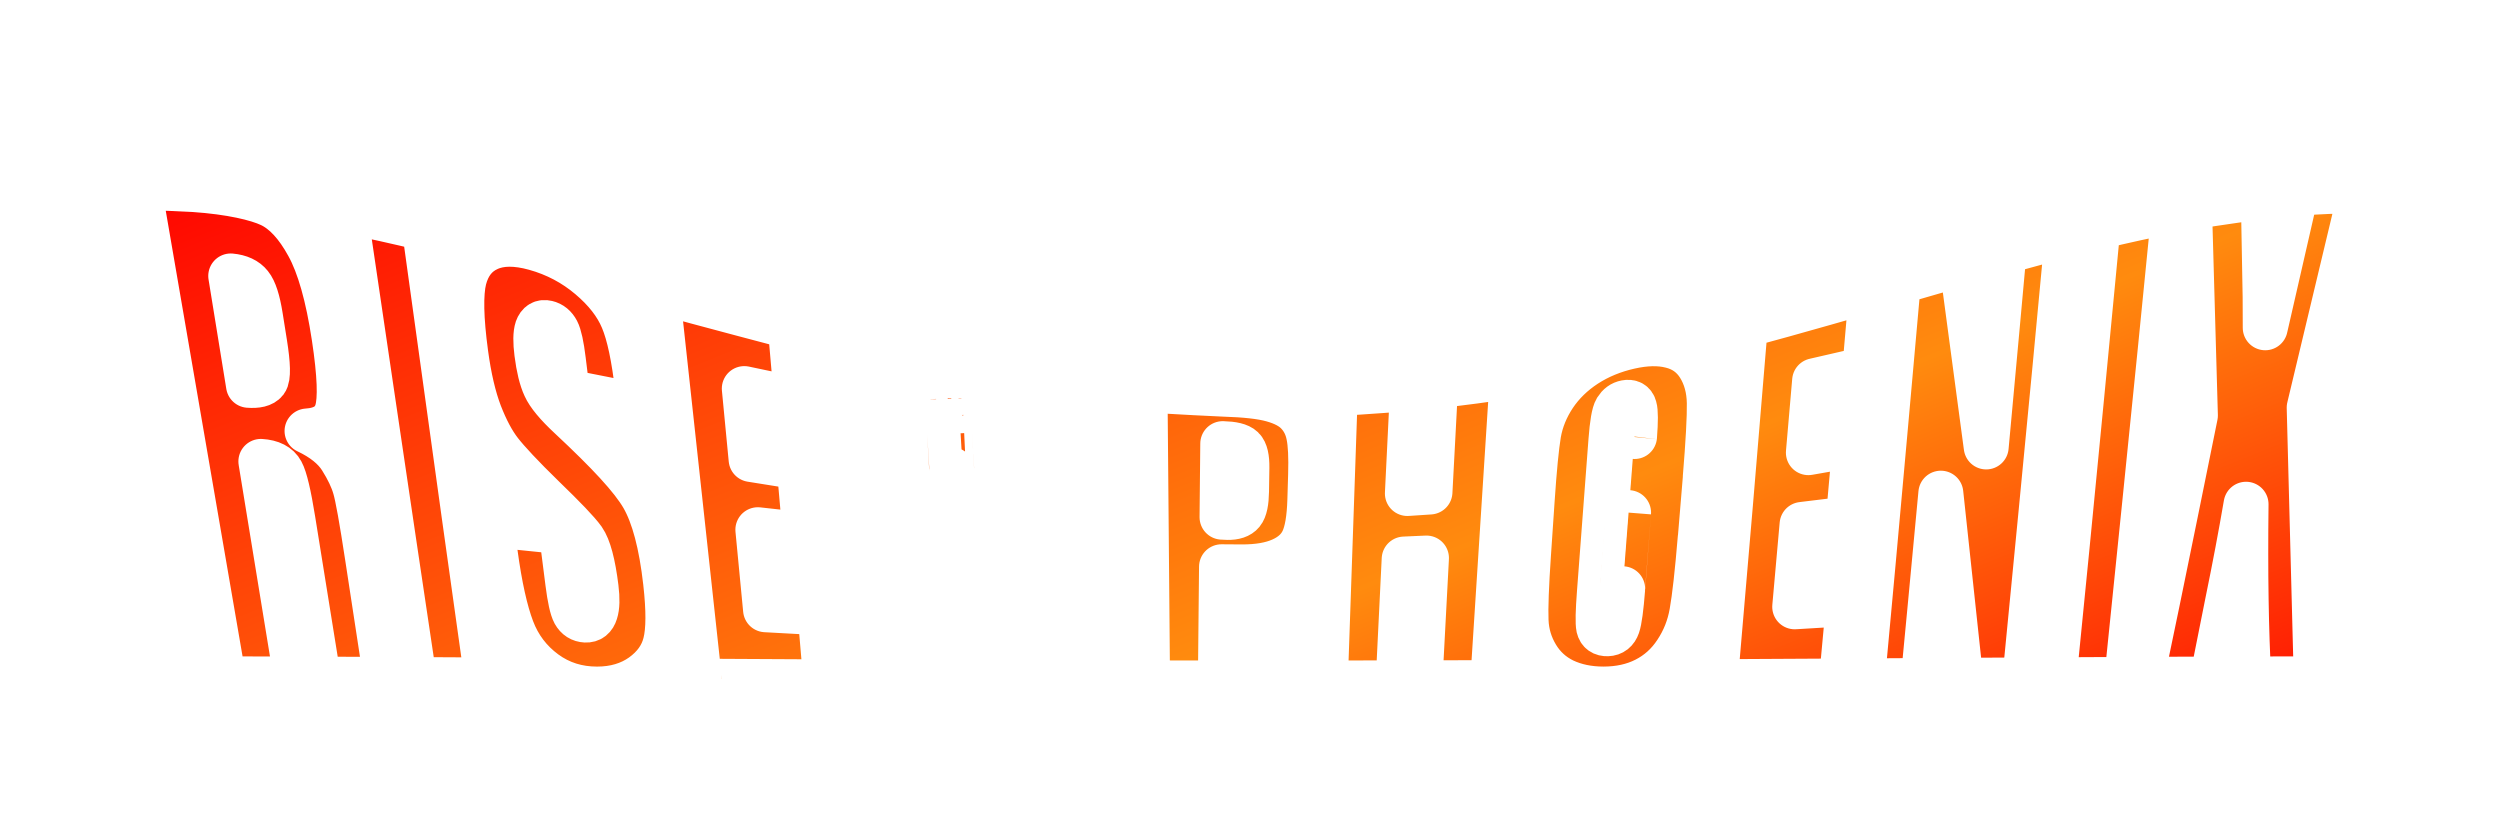 <?xml version="1.0" encoding="UTF-8" standalone="no"?>
<!-- Created with Inkscape (http://www.inkscape.org/) -->

<svg
   width="103.009mm"
   height="34.115mm"
   viewBox="0 0 103.009 34.115"
   version="1.1"
   id="svg1"
   inkscape:version="1.3.2 (091e20e, 2023-11-25, custom)"
   sodipodi:docname="logo-game.svg"
   inkscape:export-filename="logo-game.png"
   inkscape:export-xdpi="98.632355"
   inkscape:export-ydpi="98.632355"
   xmlns:inkscape="http://www.inkscape.org/namespaces/inkscape"
   xmlns:sodipodi="http://sodipodi.sourceforge.net/DTD/sodipodi-0.dtd"
   xmlns:xlink="http://www.w3.org/1999/xlink"
   xmlns="http://www.w3.org/2000/svg"
   xmlns:svg="http://www.w3.org/2000/svg">
  <sodipodi:namedview
     id="namedview1"
     pagecolor="#ffffff"
     bordercolor="#000000"
     borderopacity="0.25"
     inkscape:showpageshadow="2"
     inkscape:pageopacity="0.0"
     inkscape:pagecheckerboard="0"
     inkscape:deskcolor="#d1d1d1"
     inkscape:document-units="mm"
     inkscape:zoom="1.3380612"
     inkscape:cx="138.63342"
     inkscape:cy="139.38077"
     inkscape:window-width="1920"
     inkscape:window-height="986"
     inkscape:window-x="-11"
     inkscape:window-y="-11"
     inkscape:window-maximized="1"
     inkscape:current-layer="layer1" />
  <defs
     id="defs1">
    <linearGradient
       inkscape:collect="always"
       xlink:href="#linearGradient15"
       id="linearGradient16"
       x1="52.217"
       y1="117.418"
       x2="73.777"
       y2="170.535"
       gradientUnits="userSpaceOnUse"
       spreadMethod="repeat" />
    <linearGradient
       id="linearGradient15"
       inkscape:collect="always">
      <stop
         style="stop-color:#ff0000;stop-opacity:1;"
         offset="0"
         id="stop15" />
      <stop
         style="stop-color:#ff8b0e;stop-opacity:1;"
         offset="0.613"
         id="stop16" />
    </linearGradient>
    <filter
       style="color-interpolation-filters:sRGB"
       inkscape:label="Drop Shadow"
       id="filter46"
       x="-0.063"
       y="-0.277"
       width="1.125"
       height="1.651">
      <feFlood
         result="flood"
         in="SourceGraphic"
         flood-opacity="0.718"
         flood-color="rgb(0,0,0)"
         id="feFlood45" />
      <feGaussianBlur
         result="blur"
         in="SourceGraphic"
         stdDeviation="2"
         id="feGaussianBlur45" />
      <feOffset
         result="offset"
         in="blur"
         dx="0"
         dy="2"
         id="feOffset45" />
      <feComposite
         result="comp1"
         operator="in"
         in="flood"
         in2="offset"
         id="feComposite45" />
      <feComposite
         result="comp2"
         operator="over"
         in="SourceGraphic"
         in2="comp1"
         id="feComposite46" />
    </filter>
    <inkscape:path-effect
       effect="perspective-envelope"
       up_left_point="23.814,129.452"
       up_right_point="116.065,129.592"
       down_left_point="27.449,150.541"
       down_right_point="113.548,150.541"
       id="path-effect13"
       is_visible="true"
       lpeversion="1"
       deform_type="envelope_deformation"
       horizontal_mirror="false"
       vertical_mirror="false"
       overflow_perspective="false" />
    <inkscape:path-effect
       effect="lattice2"
       gridpoint0="23.887,129.477"
       gridpoint1="115.444,129.477"
       gridpoint2="23.887,150.541"
       gridpoint3="115.444,150.541"
       gridpoint4="46.776,129.477"
       gridpoint5="92.554,129.477"
       gridpoint6="46.776,150.541"
       gridpoint7="92.554,150.541"
       gridpoint8x9="70.499,138.146"
       gridpoint10x11="69.665,150.541"
       gridpoint12="23.887,134.743"
       gridpoint13="115.444,134.743"
       gridpoint14="23.887,145.275"
       gridpoint15="115.444,145.275"
       gridpoint16="46.776,134.743"
       gridpoint17="92.554,134.743"
       gridpoint18="46.776,145.275"
       gridpoint19="92.554,145.275"
       gridpoint20x21="69.665,134.743"
       gridpoint22x23="69.665,145.275"
       gridpoint24x26="23.887,140.009"
       gridpoint25x27="115.444,140.009"
       gridpoint28x30="46.776,140.009"
       gridpoint29x31="92.554,140.009"
       gridpoint32x33x34x35="69.665,140.009"
       id="path-effect14"
       is_visible="true"
       lpeversion="1"
       horizontal_mirror="false"
       vertical_mirror="false"
       perimetral="false"
       live_update="true" />
  </defs>
  <g
     inkscape:label="Ebene 1"
     inkscape:groupmode="layer"
     id="layer1"
     transform="translate(-35.876,-26.86)">
    <path
       id="path3-6"
       style="font-size:7.056px;line-height:0.8;font-family:Impact;-inkscape-font-specification:Impact;text-align:center;text-anchor:middle;fill:url(#linearGradient16);stroke:#ffffff;stroke-width:1.852;stroke-linecap:round;stroke-linejoin:round;stroke-miterlimit:4;stroke-dasharray:none;stroke-opacity:1;paint-order:stroke markers fill;filter:url(#filter46)"
       d="m 56.848,144.224 c 0.025,0.426 0.075,1.274 0.075,1.274 -0.293,-0.021 -0.88,-0.066 -0.88,-0.066 0.11,1.718 0.324,5.108 0.324,5.108 -0.478,0 -1.434,0 -1.434,0 -0.123,-1.726 -0.373,-5.226 -0.373,-5.226 -0.292,-0.024 -0.877,-0.074 -0.877,-0.074 -0.034,-0.447 -0.102,-1.343 -0.102,-1.343 1.091,0.118 2.178,0.227 3.267,0.326 z m 3.771,0.302 c 0.076,2.018 0.223,6.015 0.223,6.015 -0.478,0 -1.434,0 -1.434,0 -0.039,-0.851 -0.117,-2.561 -0.117,-2.561 -0.145,-0.005 -0.436,-0.014 -0.436,-0.014 0.042,0.861 0.124,2.575 0.124,2.575 -0.478,0 -1.434,0 -1.434,0 -0.117,-2.076 -0.357,-6.286 -0.357,-6.286 0.498,0.044 1.493,0.127 1.493,0.127 0.036,0.741 0.108,2.214 0.108,2.214 0.147,0.007 0.44,0.022 0.44,0.022 -0.034,-0.732 -0.101,-2.201 -0.101,-2.201 0.497,0.039 0.994,0.075 1.491,0.109 z m 0.598,0.04 c 0.828,0.053 2.482,0.139 2.482,0.139 0.007,0.391 0.022,1.172 0.022,1.172 -0.329,-0.012 -0.986,-0.04 -0.986,-0.04 0.009,0.373 0.028,1.118 0.028,1.118 0.306,0.01 0.916,0.028 0.916,0.028 0.007,0.371 0.021,1.111 0.021,1.111 -0.303,-0.006 -0.91,-0.019 -0.91,-0.019 0.011,0.431 0.032,1.292 0.032,1.292 0.353,0.004 1.06,0.01 1.06,0.01 0.007,0.388 0.021,1.164 0.021,1.164 -0.829,0 -2.486,0 -2.486,0 0.002,0.048 -0.202,-6.024 -0.2,-5.975 z m -2.362,-3.697 c 0.03,0.627 0.036,1.068 0.02,1.326 -0.014,0.256 -0.089,0.484 -0.224,0.685 -0.132,0.201 -0.318,0.348 -0.557,0.44 -0.239,0.092 -0.521,0.123 -0.847,0.09 -0.309,-0.031 -0.591,-0.115 -0.845,-0.254 -0.252,-0.141 -0.461,-0.334 -0.626,-0.58 -0.165,-0.246 -0.272,-0.507 -0.318,-0.781 -0.047,-0.274 -0.092,-0.749 -0.138,-1.428 -0.025,-0.376 -0.075,-1.131 -0.075,-1.131 -0.044,-0.666 -0.062,-1.135 -0.054,-1.407 0.011,-0.274 0.083,-0.511 0.216,-0.71 0.136,-0.199 0.328,-0.332 0.576,-0.401 0.248,-0.069 0.542,-0.067 0.882,8.6e-4 0.322,0.065 0.614,0.178 0.875,0.339 0.263,0.159 0.478,0.362 0.644,0.611 0.166,0.248 0.27,0.503 0.312,0.767 0.042,0.264 0.078,0.718 0.109,1.362 4.5e-5,9.6e-4 0.051,1.068 0.051,1.069 z m -1.645,-2.308 c -0.017,-0.299 -0.043,-0.493 -0.08,-0.581 -0.034,-0.09 -0.1,-0.144 -0.196,-0.162 -0.081,-0.015 -0.142,0.008 -0.182,0.069 -0.038,0.059 -0.047,0.256 -0.028,0.589 0.059,1.008 0.176,3.01 0.176,3.01 0.022,0.372 0.048,0.603 0.08,0.693 0.034,0.09 0.101,0.141 0.201,0.153 0.103,0.012 0.166,-0.03 0.189,-0.126 0.023,-0.096 0.024,-0.331 0.004,-0.706 3.53e-4,0.006 -0.164,-2.946 -0.164,-2.94 z m 2.052,-1.263 c 0.881,0.149 2.638,0.401 2.638,0.401 0.012,0.402 0.035,1.205 0.035,1.205 -0.357,-0.043 -1.071,-0.136 -1.071,-0.136 0.014,0.385 0.041,1.155 0.041,1.155 0.316,0.038 0.947,0.108 0.947,0.108 0.011,0.381 0.034,1.142 0.034,1.142 -0.313,-0.03 -0.94,-0.095 -0.94,-0.095 0.03,0.849 0.089,2.541 0.089,2.541 -0.5,-0.038 -1.5,-0.123 -1.5,-0.123 0.002,0.034 -0.275,-6.232 -0.274,-6.198 z m 6.079,0.909 c 1.084,0.089 3.244,0.185 3.244,0.185 0.877,0.028 1.542,0.097 2.008,0.228 0.468,0.131 0.814,0.316 1.04,0.562 0.23,0.245 0.38,0.544 0.45,0.9 0.075,0.35 0.101,0.897 0.079,1.641 -0.01,0.345 -0.031,1.035 -0.031,1.035 -0.023,0.759 -0.118,1.314 -0.285,1.663 -0.166,0.35 -0.462,0.62 -0.887,0.808 -0.419,0.188 -0.965,0.283 -1.639,0.28 -0.276,-0.001 -0.828,-0.006 -0.828,-0.006 -0.016,1.597 -0.048,4.788 -0.048,4.788 -1,-4.3e-4 -2.999,-0.003 -2.999,-0.003 0.002,0.283 -0.107,-12.365 -0.105,-12.082 z m 3.202,2.223 c -0.01,1.011 -0.03,3.03 -0.03,3.03 0.089,0.007 0.166,0.01 0.23,0.011 0.287,0.004 0.485,-0.063 0.596,-0.199 0.116,-0.141 0.177,-0.432 0.184,-0.872 0.005,-0.325 0.015,-0.976 0.015,-0.976 0.006,-0.406 -0.055,-0.671 -0.183,-0.795 -0.129,-0.124 -0.399,-0.189 -0.812,-0.199 0,0 -2e-6,1.2e-4 -2e-6,1.2e-4 z m 11.933,-2.799 c -0.271,4.221 -0.813,12.646 -0.813,12.646 -1,0.003 -2.998,0.008 -2.998,0.008 0.09,-1.715 0.272,-5.141 0.272,-5.141 -0.306,0.014 -0.919,0.041 -0.919,0.041 -0.083,1.7 -0.25,5.102 -0.25,5.102 -1,0.002 -2.999,0.004 -2.999,0.004 0.136,-3.982 0.411,-11.925 0.411,-11.925 1.064,-0.046 3.183,-0.218 3.183,-0.218 -0.071,1.445 -0.213,4.337 -0.213,4.337 0.311,-0.019 0.931,-0.062 0.931,-0.062 0.077,-1.458 0.232,-4.372 0.232,-4.372 1.058,-0.115 2.111,-0.256 3.163,-0.42 z m 7.74,6.687 c -0.12,1.443 -0.235,2.464 -0.343,3.067 -0.103,0.597 -0.32,1.146 -0.652,1.642 -0.326,0.496 -0.744,0.872 -1.255,1.131 -0.51,0.259 -1.089,0.384 -1.739,0.384 -0.616,0 -1.163,-0.116 -1.639,-0.34 -0.472,-0.23 -0.843,-0.569 -1.111,-1.016 -0.269,-0.447 -0.415,-0.93 -0.436,-1.457 -0.022,-0.527 0.012,-1.448 0.102,-2.769 0.05,-0.732 0.149,-2.196 0.149,-2.196 0.087,-1.29 0.176,-2.206 0.267,-2.749 0.096,-0.549 0.308,-1.068 0.637,-1.566 0.335,-0.499 0.767,-0.919 1.297,-1.265 0.53,-0.345 1.138,-0.597 1.819,-0.75 0.647,-0.145 1.215,-0.161 1.707,-0.034 0.496,0.121 0.879,0.393 1.151,0.824 0.27,0.431 0.41,0.942 0.42,1.526 0.01,0.582 -0.046,1.622 -0.169,3.106 -9.3e-5,0.001 -0.204,2.461 -0.205,2.462 z m -2.706,-4.182 c 0.049,-0.637 0.048,-1.038 -0.002,-1.201 -0.045,-0.17 -0.164,-0.235 -0.357,-0.199 -0.163,0.03 -0.294,0.126 -0.394,0.287 -0.094,0.154 -0.168,0.578 -0.22,1.271 -0.158,2.097 -0.475,6.274 -0.475,6.274 -0.059,0.778 -0.07,1.256 -0.031,1.436 0.043,0.18 0.166,0.267 0.366,0.26 0.206,-0.007 0.345,-0.118 0.419,-0.332 0.074,-0.215 0.143,-0.722 0.205,-1.523 -5.94e-4,0.008 0.489,-6.28 0.488,-6.272 z m 4.568,-4.586 c 1.735,-0.462 5.202,-1.461 5.202,-1.461 -0.095,1.095 -0.285,3.273 -0.285,3.273 -0.688,0.16 -2.065,0.475 -2.065,0.475 -0.086,0.992 -0.257,2.965 -0.257,2.965 0.64,-0.111 1.919,-0.336 1.919,-0.336 -0.091,1.024 -0.274,3.061 -0.274,3.061 -0.635,0.078 -1.905,0.232 -1.905,0.232 -0.1,1.136 -0.303,3.395 -0.303,3.395 0.74,-0.044 2.218,-0.134 2.218,-0.134 -0.098,1.068 -0.296,3.19 -0.296,3.19 -1.733,0.01 -5.197,0.029 -5.197,0.029 0.42,-4.837 0.835,-9.729 1.243,-14.688 z m 13.271,-3.731 c -0.575,6.247 -1.763,18.347 -1.763,18.347 -0.876,0.005 -2.627,0.015 -2.627,0.015 -0.28,-2.611 -0.828,-7.71 -0.828,-7.71 -0.241,2.599 -0.731,7.719 -0.731,7.719 -0.836,0.005 -2.506,0.015 -2.506,0.015 0.507,-5.375 1.489,-16.436 1.489,-16.436 0.869,-0.253 2.606,-0.755 2.606,-0.755 0.332,2.47 1.011,7.553 1.011,7.553 0.248,-2.657 0.737,-8.047 0.737,-8.047 0.869,-0.241 1.741,-0.477 2.612,-0.699 z m 4.394,-0.998 c -0.641,6.559 -1.956,19.324 -1.956,19.324 -0.999,0.004 -2.998,0.015 -2.998,0.015 0.618,-6.084 1.816,-18.653 1.816,-18.653 1.043,-0.252 2.09,-0.483 3.138,-0.685 z m 7.7,-0.806 c -0.713,2.965 -2.135,8.93 -2.135,8.93 0.097,3.723 0.291,11.176 0.291,11.176 -0.926,0.001 -2.778,0.005 -2.778,0.005 -0.11,-1.974 -0.147,-4.37 -0.114,-7.199 -0.215,1.256 -0.467,2.59 -0.755,3.991 -0.213,1.076 -0.641,3.212 -0.641,3.212 -0.973,0.003 -2.92,0.011 -2.92,0.011 0.751,-3.548 2.229,-10.872 2.229,-10.872 -0.082,-2.863 -0.243,-8.567 -0.243,-8.567 1.015,-0.184 3.054,-0.453 3.054,-0.453 -0.003,0.549 0.009,1.46 0.036,2.734 0.024,0.972 0.034,1.864 0.03,2.674 0.423,-1.838 1.268,-5.537 1.268,-5.537 0.889,-0.07 1.781,-0.107 2.676,-0.106 z m -91.557,-0.136 c 0.756,0.001 2.276,0.083 2.276,0.083 1.506,0.104 2.591,0.362 3.144,0.623 0.574,0.27 1.092,0.833 1.55,1.672 0.46,0.832 0.818,2.098 1.073,3.786 0.233,1.541 0.271,2.554 0.116,3.055 -0.154,0.501 -0.565,0.768 -1.233,0.811 0.659,0.311 1.129,0.692 1.405,1.132 0.277,0.441 0.466,0.838 0.569,1.196 0.107,0.35 0.279,1.31 0.516,2.867 0.258,1.696 0.771,5.041 0.771,5.041 -0.929,-0.004 -2.786,-0.012 -2.786,-0.012 -0.349,-2.161 -1.053,-6.544 -1.053,-6.544 -0.171,-1.063 -0.328,-1.729 -0.472,-1.991 -0.139,-0.261 -0.424,-0.409 -0.852,-0.436 0.491,3.019 1.466,8.967 1.466,8.967 -1,-0.003 -3,-0.008 -3,-0.008 -0.706,-4.08 -2.783,-16.162 -3.489,-20.242 z m 3.783,3.643 c 0.244,1.506 0.731,4.505 0.731,4.505 0.354,0.027 0.588,-0.03 0.702,-0.175 0.118,-0.153 0.107,-0.672 -0.035,-1.561 -0.059,-0.37 -0.177,-1.11 -0.177,-1.11 -0.102,-0.641 -0.24,-1.07 -0.414,-1.285 -0.169,-0.214 -0.439,-0.341 -0.808,-0.375 z m 7.976,-1.961 c -0.107,-0.773 1.741,12.562 1.634,11.789 0.536,3.842 0.956,6.817 0.956,6.817 -1,-0.006 -3.001,-0.016 -3.001,-0.016 -0.934,-6.225 -2.863,-19.316 -2.863,-19.316 1.088,0.217 2.181,0.462 3.274,0.726 z m 8.864,7.321 c -0.992,-0.196 -2.974,-0.588 -2.974,-0.588 -0.053,-0.433 -0.161,-1.303 -0.161,-1.303 -0.075,-0.61 -0.162,-1.009 -0.259,-1.195 -0.098,-0.186 -0.237,-0.301 -0.417,-0.343 -0.195,-0.046 -0.33,0.033 -0.404,0.239 -0.069,0.207 -0.073,0.545 -0.014,1.01 0.076,0.598 0.188,1.058 0.338,1.381 0.144,0.321 0.491,0.741 1.037,1.248 1.561,1.457 2.551,2.514 3,3.293 0.445,0.775 0.755,1.95 0.932,3.523 0.129,1.143 0.125,1.972 -0.011,2.504 -0.13,0.532 -0.45,0.977 -0.958,1.344 -0.507,0.36 -1.126,0.548 -1.856,0.548 -0.802,0 -1.515,-0.22 -2.146,-0.682 -0.628,-0.462 -1.08,-1.06 -1.356,-1.79 -0.277,-0.73 -0.508,-1.768 -0.692,-3.121 -0.054,-0.394 -0.162,-1.185 -0.162,-1.185 0.961,0.096 2.882,0.296 2.882,0.296 0.09,0.704 0.268,2.101 0.268,2.101 0.082,0.644 0.173,1.058 0.274,1.244 0.105,0.187 0.259,0.284 0.461,0.294 0.202,0.01 0.338,-0.098 0.406,-0.321 0.073,-0.223 0.082,-0.559 0.026,-1.01 -0.123,-0.992 -0.299,-1.656 -0.529,-1.985 -0.238,-0.333 -0.782,-0.894 -1.656,-1.741 -0.872,-0.848 -1.473,-1.496 -1.77,-1.879 -0.302,-0.389 -0.58,-0.91 -0.836,-1.568 -0.251,-0.658 -0.445,-1.483 -0.579,-2.476 -0.194,-1.432 -0.216,-2.464 -0.064,-3.074 0.159,-0.609 0.489,-1.029 0.992,-1.254 0.504,-0.232 1.146,-0.235 1.93,-0.017 0.855,0.238 1.609,0.642 2.253,1.188 0.648,0.547 1.1,1.127 1.356,1.743 0.26,0.611 0.465,1.584 0.616,2.913 2e-6,2e-5 0.075,0.66 0.075,0.66 z m 0.729,-4.742 c 1.83,0.508 5.484,1.469 5.484,1.469 0.088,1.007 0.261,3.002 0.261,3.002 -0.718,-0.145 -2.154,-0.449 -2.154,-0.449 0.094,0.98 0.281,2.921 0.281,2.921 0.661,0.108 1.982,0.317 1.982,0.317 0.082,0.937 0.244,2.793 0.244,2.793 -0.649,-0.07 -1.948,-0.216 -1.948,-0.216 0.106,1.108 0.317,3.298 0.317,3.298 0.748,0.043 2.243,0.123 2.243,0.123 0.082,0.955 0.243,2.848 0.243,2.848 -1.735,-0.009 -5.203,-0.028 -5.203,-0.028 0.004,0.041 -1.754,-16.119 -1.749,-16.078 z"
       inkscape:path-effect="#path-effect13;#path-effect14"
       inkscape:original-d="m 57.219325,145.0272 v 1.10337 h -0.851361 v 4.41005 h -1.433692 v -4.41005 h -0.847956 v -1.10337 z m 3.623393,0 v 5.51342 h -1.433692 v -2.31571 H 58.97994 v 2.31571 h -1.433692 v -5.51342 h 1.433692 v 1.97175 h 0.429086 v -1.97175 z m 0.575521,0 h 2.390623 v 1.10337 h -0.956931 v 1.04547 h 0.895632 v 1.04887 h -0.895632 v 1.21234 h 1.052282 v 1.10337 h -2.485974 z m -2.111376,-3.14244 c 0,0.55395 -0.01362,0.94672 -0.04086,1.17829 -0.02497,0.2293 -0.106704,0.4393 -0.245192,0.63 -0.136218,0.19071 -0.321247,0.33714 -0.555088,0.43931 -0.233841,0.10216 -0.506276,0.15324 -0.817306,0.15324 -0.295139,0 -0.560763,-0.0477 -0.796874,-0.14303 -0.233841,-0.0976 -0.422275,-0.24292 -0.565304,-0.4359 -0.143029,-0.19297 -0.228166,-0.40297 -0.255409,-0.63 -0.02724,-0.22703 -0.04086,-0.62434 -0.04086,-1.19191 v -0.94331 c 0,-0.55395 0.01249,-0.94557 0.03746,-1.17487 0.02725,-0.23157 0.108977,-0.44271 0.245192,-0.63342 0.138489,-0.19071 0.324653,-0.33714 0.558493,-0.4393 0.233841,-0.10216 0.506277,-0.15324 0.817308,-0.15324 0.295138,0 0.559627,0.0488 0.793468,0.14643 0.236111,0.0953 0.425681,0.23952 0.568709,0.43249 0.143029,0.19297 0.228165,0.40298 0.255409,0.63001 0.02724,0.22703 0.04086,0.62433 0.04086,1.1919 z m -1.433692,-1.81169 c 0,-0.25655 -0.01476,-0.42001 -0.04427,-0.49039 -0.02724,-0.0727 -0.08513,-0.10897 -0.173678,-0.10897 -0.07492,0 -0.132812,0.0295 -0.173677,0.0885 -0.0386,0.0567 -0.0579,0.227 -0.0579,0.51081 v 2.57452 c 0,0.32011 0.01249,0.51763 0.03746,0.59255 0.02724,0.0749 0.08854,0.11238 0.183894,0.11238 0.09762,0 0.160056,-0.0431 0.1873,-0.12941 0.02724,-0.0863 0.04086,-0.29174 0.04086,-0.61639 z m 1.968347,-1.41667 H 62.2696 v 1.10336 h -0.99439 v 1.04548 h 0.885416 v 1.04887 H 61.27521 v 2.3157 h -1.433692 z m 5.607244,0.12607 h 3.016005 c 0.815649,0 1.441613,0.064 1.87789,0.19206 0.441019,0.12803 0.770598,0.31298 0.988737,0.55483 0.222881,0.24185 0.372258,0.53586 0.448133,0.88204 0.08062,0.34143 0.120925,0.87255 0.120925,1.59336 v 1.00296 c 0,0.73503 -0.07587,1.2709 -0.227623,1.60759 -0.151749,0.33669 -0.431535,0.59514 -0.83936,0.77534 -0.403083,0.1802 -0.931833,0.2703 -1.586249,0.2703 h -0.803793 v 4.63782 h -2.994665 z m 2.994665,1.97036 v 2.93065 c 0.08536,0.005 0.158863,0.007 0.22051,0.007 0.275045,0 0.464731,-0.0664 0.569058,-0.19917 0.109069,-0.13753 0.163603,-0.41969 0.163603,-0.84648 v -0.94605 c 0,-0.3936 -0.06165,-0.64968 -0.184944,-0.76823 -0.123295,-0.11855 -0.37937,-0.17783 -0.768227,-0.17783 z m 11.203319,-1.97036 v 11.5163 h -2.994664 v -4.83699 h -0.896267 v 4.83699 h -2.994664 v -11.5163 h 2.994664 v 4.11855 h 0.896267 v -4.11855 z m 8.045051,6.74333 c 0,1.15709 -0.02845,1.97748 -0.08536,2.46117 -0.05216,0.47896 -0.222877,0.91761 -0.512151,1.31595 -0.284529,0.39834 -0.671013,0.70421 -1.159454,0.91761 -0.488442,0.21339 -1.0575,0.32009 -1.707173,0.32009 -0.616479,0 -1.171311,-0.0996 -1.664494,-0.29875 -0.488441,-0.20391 -0.882039,-0.50741 -1.180794,-0.9105 -0.298755,-0.40308 -0.476586,-0.84173 -0.533491,-1.31594 -0.05691,-0.47421 -0.08536,-1.30409 -0.08536,-2.48963 v -1.97036 c 0,-1.15709 0.02608,-1.97511 0.07824,-2.45406 0.05691,-0.4837 0.227624,-0.92472 0.512152,-1.32306 0.289271,-0.39834 0.678127,-0.70421 1.166568,-0.91761 0.488441,-0.21339 1.057498,-0.32009 1.707172,-0.32009 0.616479,0 1.168939,0.10196 1.65738,0.30587 0.493184,0.19917 0.889153,0.50029 1.187908,0.90338 0.298755,0.40308 0.476586,0.84173 0.533491,1.31594 0.05691,0.47421 0.08536,1.30409 0.08536,2.48963 z m -2.994665,-3.78423 c 0,-0.53587 -0.03082,-0.8773 -0.09247,-1.02431 -0.05691,-0.15175 -0.177831,-0.22762 -0.362773,-0.22762 -0.156491,0 -0.277415,0.0616 -0.362774,0.18495 -0.08062,0.11855 -0.120924,0.47421 -0.120924,1.06698 v 5.37759 c 0,0.66865 0.02608,1.08121 0.07824,1.2377 0.05691,0.15649 0.184945,0.23474 0.384114,0.23474 0.203912,0 0.334321,-0.0901 0.391226,-0.2703 0.05691,-0.18021 0.08536,-0.60937 0.08536,-1.2875 z m 4.11144,-2.9591 h 4.99348 v 2.30468 h -1.998815 v 2.18376 h 1.870777 v 2.19087 h -1.870777 v 2.53231 h 2.197985 v 2.30468 h -5.19265 z m 12.739778,0 v 11.5163 h -2.624778 l -1.5578,-5.23533 v 5.23533 h -2.50385 v -11.5163 h 2.50385 l 1.67872,5.18554 v -5.18554 z m 4.19679,0 v 11.5163 h -2.99466 v -11.5163 z m 7.26971,0 -1.04563,5.09306 1.57913,6.42324 h -2.77415 c -0.33195,-1.1476 -0.63545,-2.54416 -0.9105,-4.18969 -0.0759,0.72555 -0.1802,1.49615 -0.31298,2.3118 l -0.28453,1.87789 h -2.91642 l 1.08121,-6.42324 -1.08121,-5.09306 h 2.89509 c 0.0521,0.31772 0.15646,0.84647 0.31297,1.58625 0.1233,0.56431 0.22526,1.08121 0.30587,1.55068 l 0.64019,-3.13693 z m -85.565996,0 h 2.119739 c 1.413159,0 2.368702,0.0545 2.866627,0.1636 0.502667,0.10907 0.910492,0.38886 1.223474,0.83936 0.317723,0.44577 0.476584,1.15946 0.476584,2.14108 0,0.89627 -0.11144,1.49852 -0.33432,1.80676 -0.222881,0.30824 -0.661529,0.49318 -1.315945,0.55483 0.592768,0.14701 0.991108,0.34381 1.195019,0.5904 0.203913,0.24659 0.329581,0.47422 0.377002,0.68287 0.05216,0.20391 0.07824,0.7706 0.07824,1.70006 v 3.03734 h -2.781266 v -3.82691 c 0,-0.61648 -0.04979,-0.99822 -0.149377,-1.14523 -0.09484,-0.14701 -0.348549,-0.22051 -0.761116,-0.22051 v 5.19265 h -2.994663 z m 2.994664,1.97036 v 2.56076 c 0.336693,0 0.571429,-0.0451 0.704209,-0.13515 0.137523,-0.0949 0.206284,-0.39597 0.206284,-0.90338 v -0.63308 c 0,-0.36514 -0.06639,-0.60462 -0.19917,-0.71843 -0.128038,-0.11381 -0.365146,-0.17072 -0.711323,-0.17072 z m 7.845882,-1.97036 v 11.5163 h -2.994665 v -11.5163 z m 7.547124,3.48548 h -2.781268 v -0.85359 c 0,-0.39834 -0.03557,-0.65204 -0.106698,-0.76111 -0.07113,-0.10907 -0.189685,-0.16361 -0.35566,-0.16361 -0.180202,0 -0.317724,0.0735 -0.412567,0.22051 -0.0901,0.14701 -0.135152,0.36989 -0.135152,0.66864 0,0.38412 0.05216,0.67339 0.15649,0.86782 0.09959,0.19443 0.381744,0.42916 0.846474,0.70421 1.332543,0.79193 2.171903,1.44161 2.51808,1.94902 0.346176,0.50741 0.519264,1.32543 0.519264,2.45406 0,0.82039 -0.09721,1.42501 -0.291641,1.81387 -0.189687,0.38885 -0.559574,0.71606 -1.109662,0.98162 -0.550089,0.26082 -1.190278,0.39123 -1.920569,0.39123 -0.801423,0 -1.486663,-0.15175 -2.055721,-0.45525 -0.564316,-0.30349 -0.934203,-0.68998 -1.109662,-1.15945 -0.175459,-0.46947 -0.263189,-1.13575 -0.263189,-1.99882 v -0.754 h 2.781268 v 1.40131 c 0,0.43153 0.03794,0.70895 0.113812,0.83224 0.08062,0.1233 0.22051,0.18495 0.419679,0.18495 0.199171,0 0.346178,-0.0782 0.441021,-0.23474 0.09958,-0.15649 0.149377,-0.38885 0.149377,-0.69709 0,-0.67813 -0.09247,-1.12152 -0.277416,-1.33018 -0.189685,-0.20865 -0.656786,-0.5572 -1.401303,-1.04564 -0.744517,-0.49318 -1.2377,-0.85121 -1.47955,-1.0741 -0.241849,-0.22288 -0.443391,-0.53112 -0.604624,-0.92471 -0.156491,-0.3936 -0.234736,-0.89627 -0.234736,-1.50801 0,-0.88204 0.11144,-1.52697 0.334321,-1.93479 0.227623,-0.40783 0.592769,-0.72555 1.095436,-0.95317 0.502667,-0.23237 1.109662,-0.34855 1.820984,-0.34855 0.777712,0 1.439242,0.12567 1.984589,0.377 0.550088,0.25133 0.912862,0.56906 1.088322,0.95317 0.180201,0.37937 0.270301,1.02668 0.270301,1.94191 z m 1.187908,-3.48548 h 4.993481 v 2.30468 h -1.998816 v 2.18376 h 1.870778 v 2.19087 h -1.870778 v 2.53231 h 2.197986 v 2.30468 h -5.192651 z"
       transform="translate(17.715,-97.291)"
       sodipodi:nodetypes="cccccccccccccccccccccccccccccccccccsccsscssssccsscssssscscsscssssccccccccccccscccssscsccccccscssscccccccccccccccsccsscssssccsscssssscscsscsssscccccccccccccccccccccccccccccccccccccccccccccsccsscscsccsccccccccsscccccccccssscsccssccscssccscscsccscsccsccscccccccccccccc" />
  </g>
</svg>
